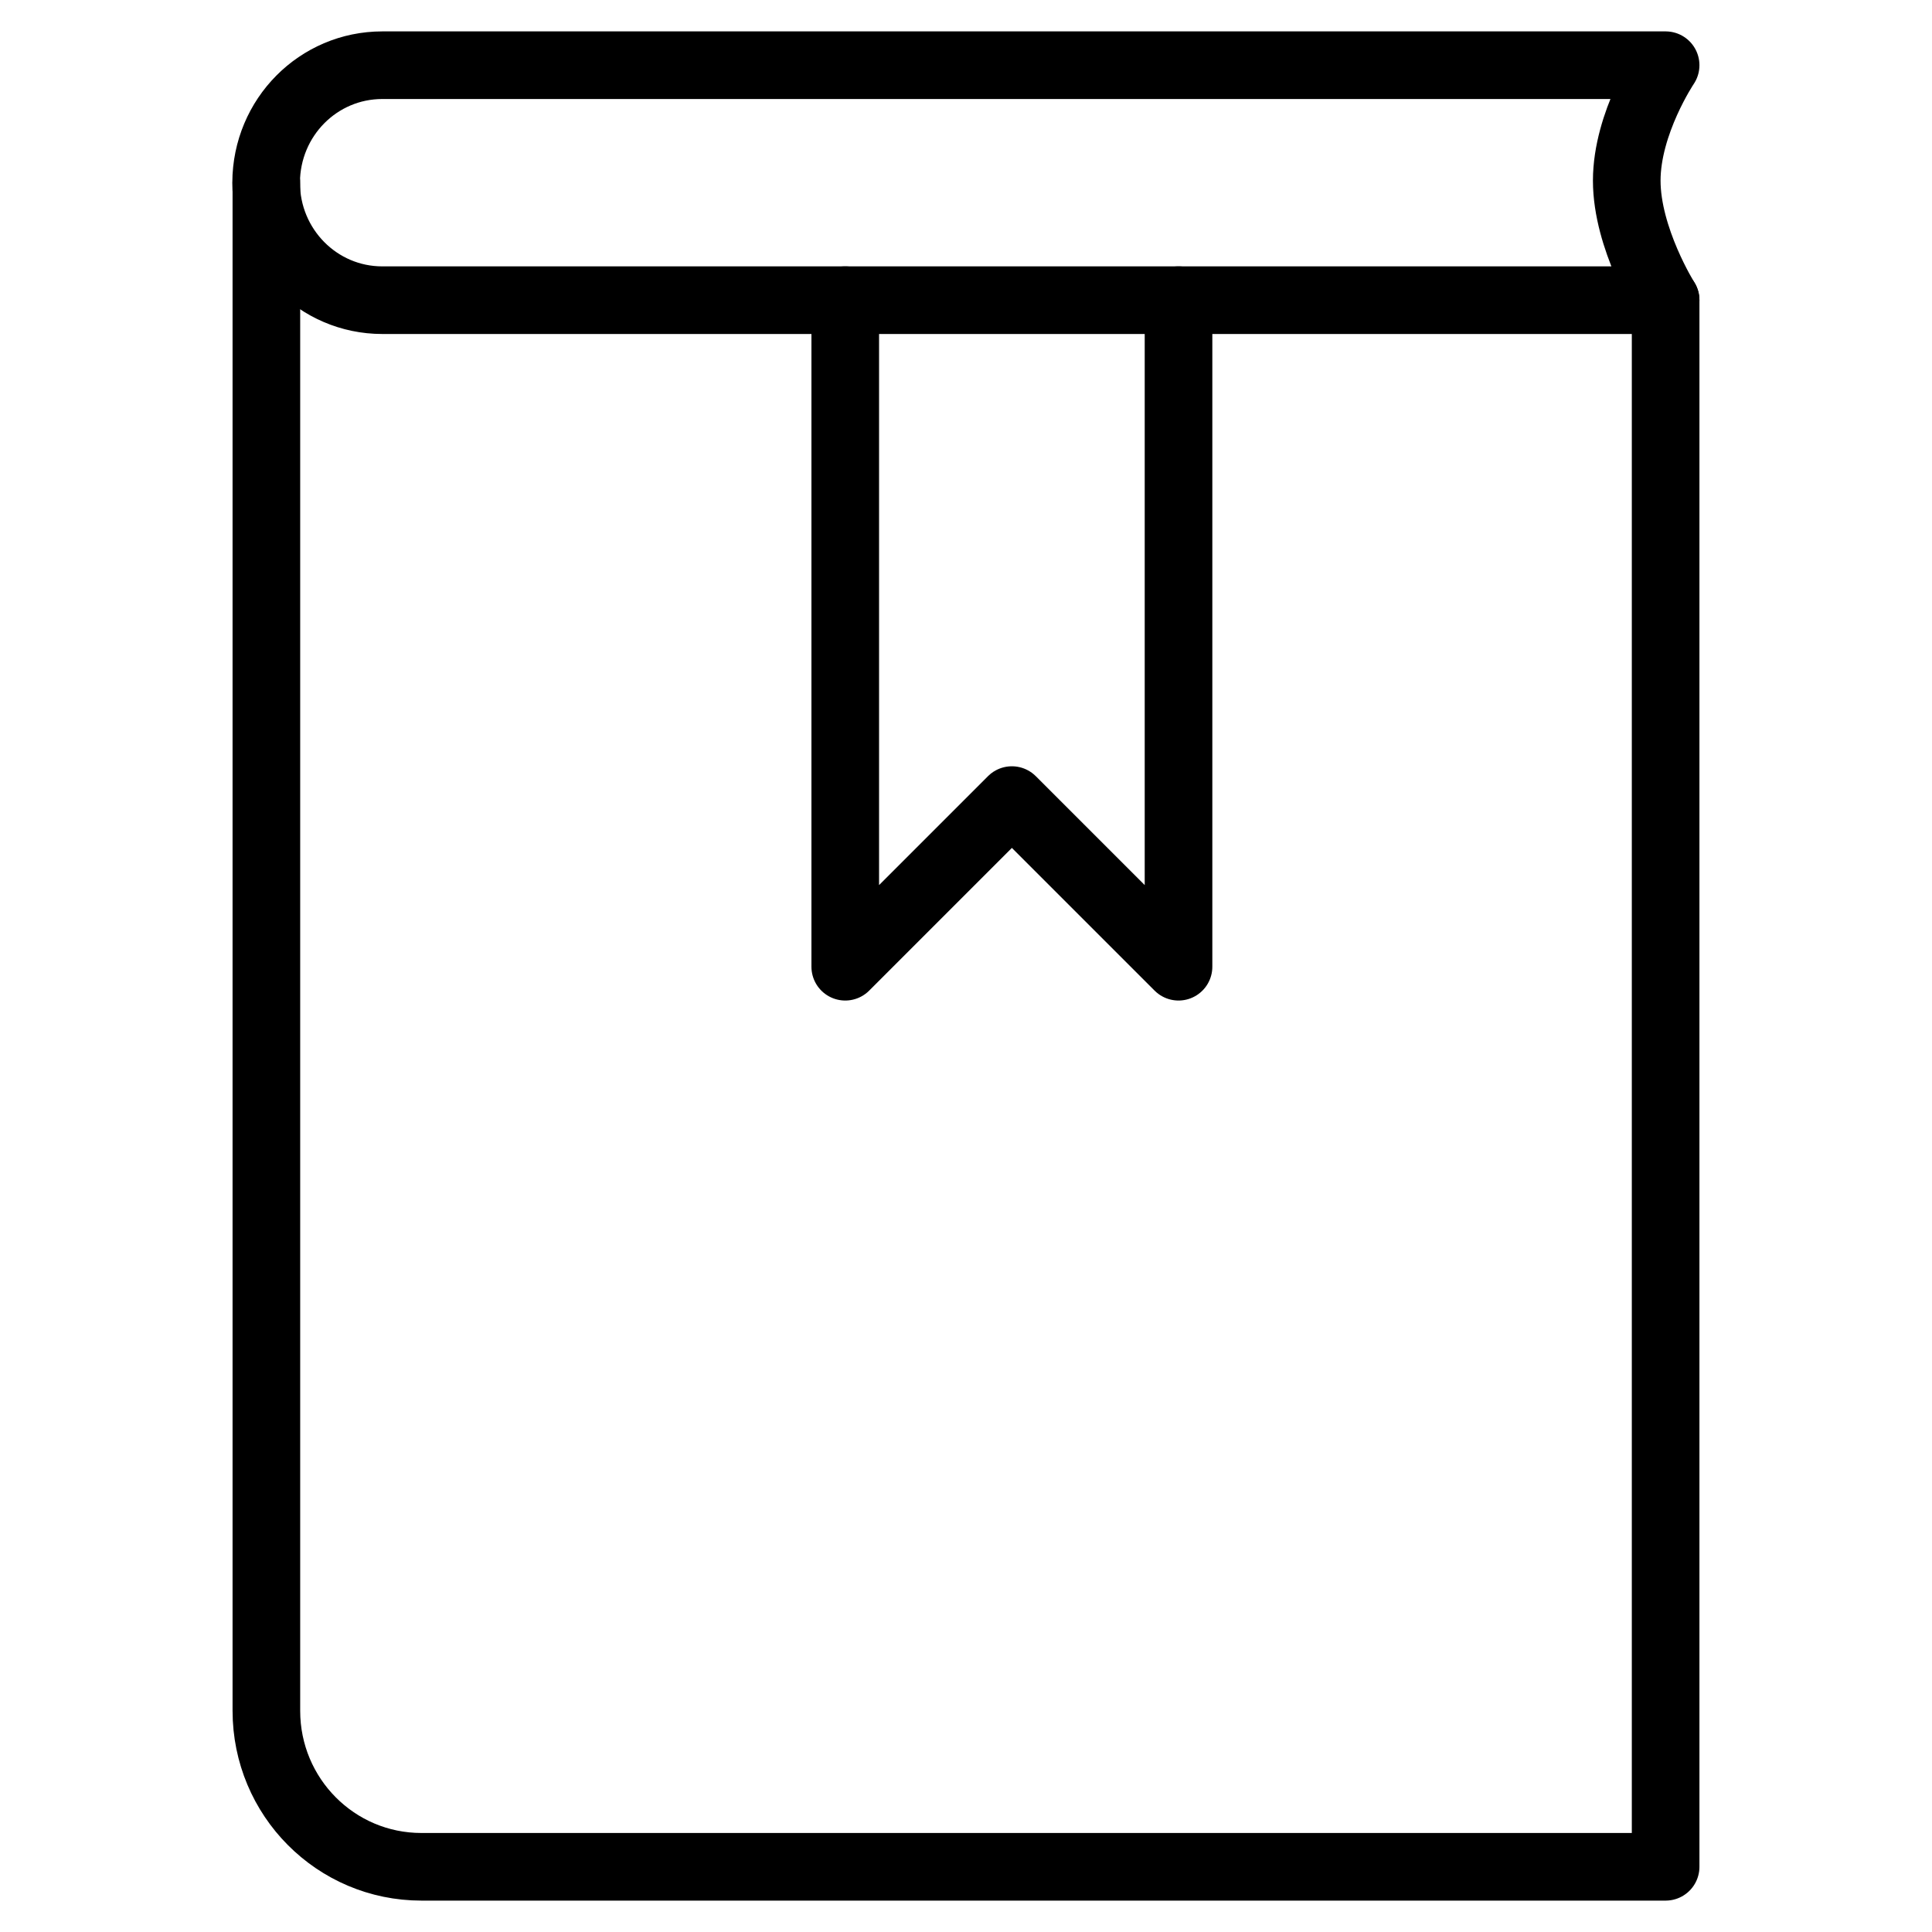 <?xml version="1.0" encoding="utf-8"?>
<!-- Generator: Adobe Illustrator 19.1.0, SVG Export Plug-In . SVG Version: 6.00 Build 0)  -->
<!-- All rights reserved. Copyright: AnimatedSVG - ASVG © 2020 - https://animated-svg.com You may not reproduce, duplicate, copy or sell this intellectual property.  -->
<svg version="1.1" stroke="#000" id="Layer_1" xmlns="http://www.w3.org/2000/svg" xmlns:xlink="http://www.w3.org/1999/xlink" x="0px" y="0px" viewBox="0 0 800 800" style="enable-background:new 0 0 800 800" width="800px" height="800px" xml:space="preserve">
<g>
	<g>
		<path fill="none" stroke-width="28" stroke-linecap="round" stroke-linejoin="round" stroke-miterlimit="10"  d="M158.3,27h531.4c0,0-16.1,23.9-16.1,47.8s16.1,49.5,16.1,49.5H158.3c-26.6,0-48.1-21.8-48.1-48.7
			C110.3,48.6,131.8,27,158.3,27z"/>
		<path fill="none" stroke-width="28" stroke-linecap="round" stroke-linejoin="round" stroke-miterlimit="10"  d="M689.7,124.3V773H239h-64.5c-35.5,0-64.2-28.9-64.2-64.6V75.7"/>
	</g>
	<g>
		<polyline fill="none" stroke-width="28" stroke-linecap="round" stroke-linejoin="round" stroke-miterlimit="10"  points="350,124.3 350,400.3 419,331.3 488,400.3 488,124.3 		"/>
	</g>
</g>
</svg>
